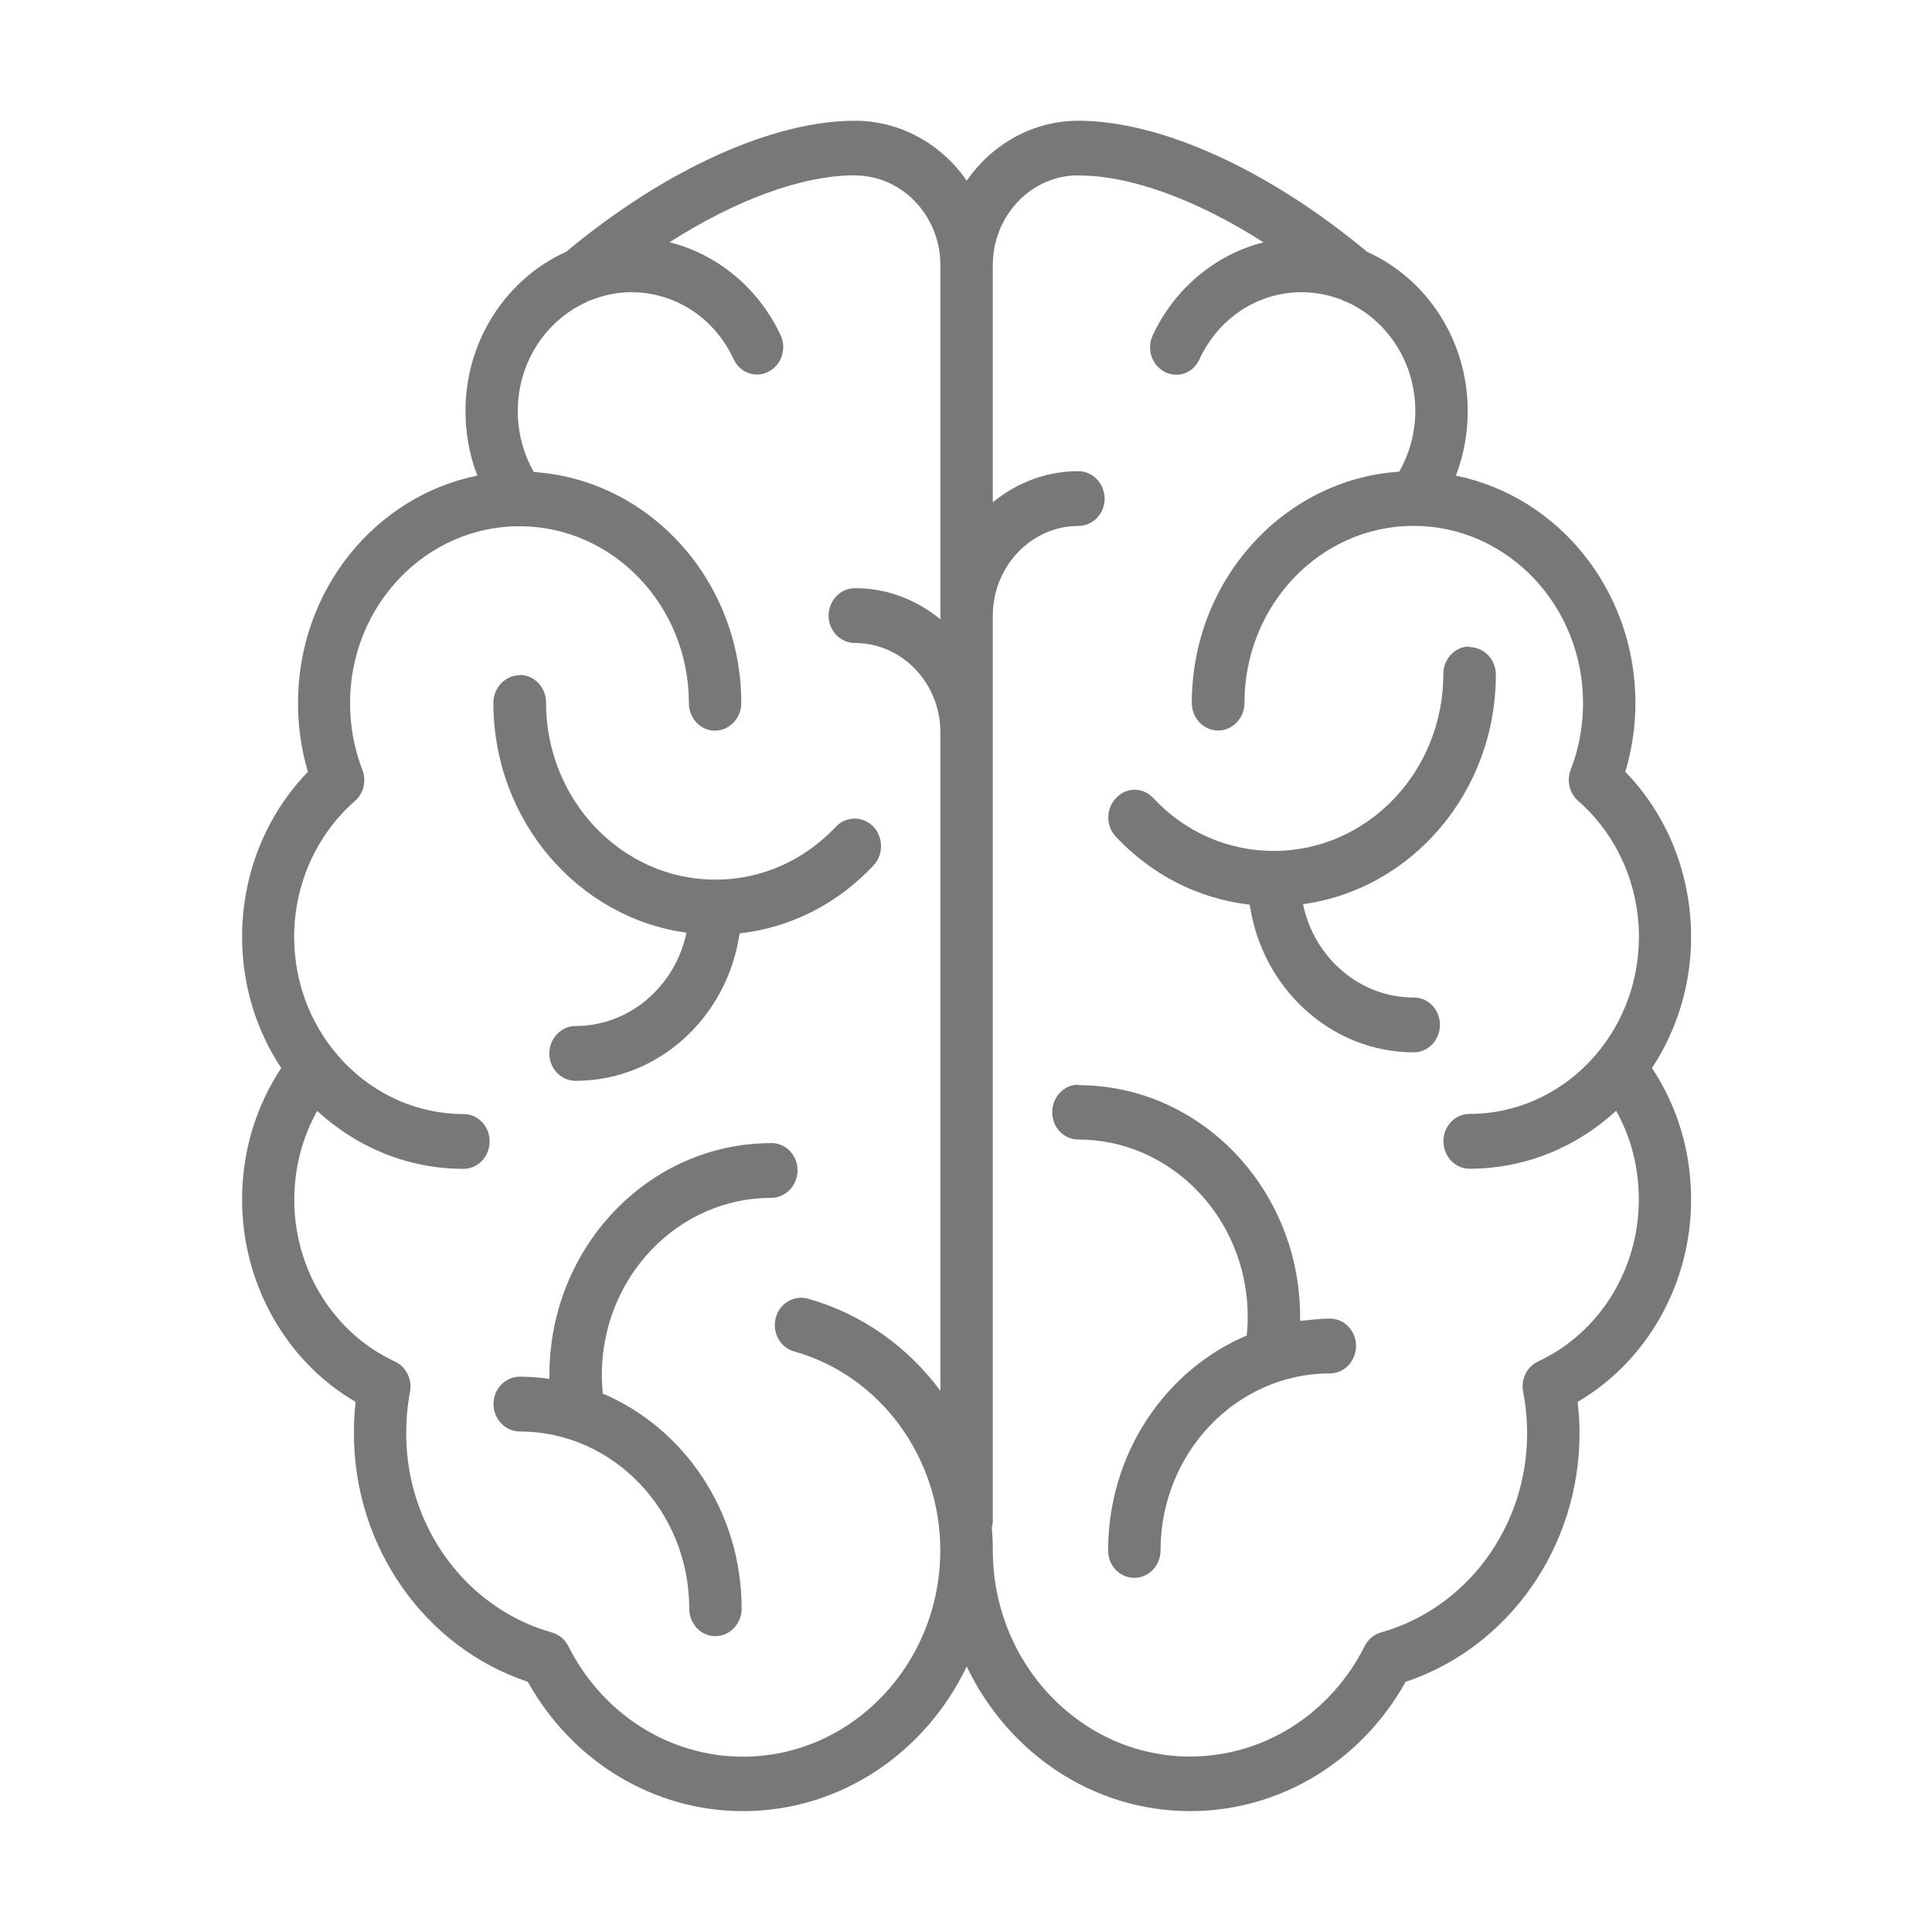 <svg xmlns="http://www.w3.org/2000/svg" width="16" height="16" viewBox="0 0 16 16">
 <path fill="#787878" d="m7.08 1037.36c-.684 0-1.576.406-2.391 1.085-.489.22-.834.728-.834 1.319 0 .185.033.367.098.535-.846.171-1.485.949-1.485 1.883 0 .194.027.386.082.57-.349.36-.545.85-.545 1.366 0 .404.119.778.324 1.087-.212.321-.324.695-.324 1.089 0 .698.363 1.339.94 1.676-.01.086-.014.174-.014.261 0 .942.588 1.773 1.44 2.057.371.664 1.045 1.071 1.783 1.071.81 0 1.513-.488 1.852-1.198.339.71 1.04 1.198 1.85 1.198.738 0 1.414-.407 1.785-1.071.852-.284 1.44-1.116 1.44-2.057 0-.087-.006-.174-.016-.261.576-.337.94-.978.94-1.676 0-.394-.111-.768-.324-1.089.204-.31.324-.684.324-1.087 0-.516-.197-1.01-.545-1.366.055-.185.084-.376.084-.57 0-.934-.641-1.712-1.487-1.883.065-.168.098-.35.098-.535 0-.591-.344-1.099-.834-1.319-.815-.679-1.707-1.085-2.391-1.085-.38 0-.716.197-.924.496-.208-.3-.546-.496-.926-.496m0 .453c.391 0 .708.334.708.743v2.933c-.195-.161-.441-.258-.708-.258-.12 0-.218.103-.218.228 0 .125.098.226.218.226.391 0 .708.332.708.741v5.452c-.27-.364-.649-.637-1.097-.763-.116-.032-.236.039-.267.16-.031.121.037.245.153.277.712.2 1.21.877 1.21 1.647 0 .942-.733 1.709-1.634 1.709-.608 0-1.162-.351-1.446-.915-.028-.056-.077-.096-.135-.113-.712-.2-1.208-.877-1.208-1.647 0-.115.01-.232.031-.345.02-.104-.031-.209-.124-.252-.507-.235-.834-.761-.834-1.34 0-.263.066-.514.19-.736.324.299.748.48 1.212.48.12 0 .216-.103.216-.228 0-.125-.096-.226-.216-.226-.773 0-1.403-.658-1.403-1.467 0-.435.184-.846.504-1.126.072-.062.096-.167.061-.258-.069-.177-.102-.363-.102-.552 0-.809.629-1.465 1.403-1.465.773 0 1.403.656 1.403 1.465 0 .125.096.228.216.228.12 0 .218-.103.218-.228 0-1.017-.761-1.85-1.718-1.914-.087-.152-.133-.326-.133-.505 0-.404.235-.752.569-.902.013-.011.027-.012.039-.017.104-.041.214-.065.332-.065.363 0 .689.212.847.554.052.113.181.159.288.105.108-.055.154-.189.102-.302-.181-.39-.525-.672-.92-.771.554-.353 1.099-.554 1.534-.554zm1.85 0c.435 0 .981.201 1.534.554-.395.099-.737.381-.918.771-.052.113-.007.247.1.302.108.055.236.011.288-.106.159-.342.484-.554.847-.554.117 0 .228.023.332.063.012.011.026.013.039.017.334.151.569.498.569.903 0 .179-.047.351-.133.503-.958.064-1.718.899-1.718 1.916 0 .125.098.228.218.228.12 0 .218-.103.218-.228 0-.809.627-1.467 1.401-1.467.773 0 1.403.658 1.403 1.467 0 .189-.033.375-.102.552-.035.091-.011.195.061.258.32.28.504.691.504 1.126 0 .809-.629 1.467-1.403 1.467-.12 0-.216.101-.216.226 0 .125.096.228.216.228.465 0 .891-.182 1.214-.48.125.223.188.473.188.736 0 .578-.327 1.104-.834 1.34-.093.043-.144.148-.124.252.022.112.033.229.033.345 0 .77-.499 1.447-1.21 1.647-.058.017-.107.057-.135.113-.284.564-.838.915-1.446.915-.901 0-1.634-.767-1.634-1.709 0-.065-.003-.126-.008-.189.005-.019.008-.04.008-.061v-7.489c0-.408.318-.743.708-.743.12 0 .218-.101.218-.226 0-.125-.098-.228-.218-.228-.267 0-.513.097-.708.258v-1.965c0-.409.318-.743.708-.743m3.239 3.902c-.12 0-.216.103-.216.228 0 .809-.629 1.465-1.403 1.465-.38 0-.736-.155-1-.439-.084-.089-.22-.092-.306 0-.086.087-.088.23-.004.32.301.321.689.516 1.11.564.1.69.672 1.223 1.359 1.223.12 0 .216-.103.216-.228 0-.125-.096-.226-.216-.226h-.002c-.449 0-.824-.332-.916-.773.9-.123 1.597-.927 1.597-1.901 0-.125-.098-.228-.218-.228zm-7.865.238c-.12 0-.218.103-.218.228 0 .974.699 1.781 1.599 1.904-.092.441-.469.773-.918.773-.12 0-.218.103-.218.228 0 .125.098.226.218.226.688 0 1.258-.53 1.358-1.221.421-.047.81-.243 1.11-.564.084-.089.081-.234-.004-.322-.086-.087-.222-.086-.306 0-.266.284-.622.441-1 .441-.773 0-1.403-.658-1.403-1.467 0-.125-.096-.228-.216-.228zm4.626 3.391c-.12 0-.216.103-.216.228 0 .125.096.226.216.226.773 0 1.403.658 1.403 1.467 0 .052-.003.105-.008.156-.673.285-1.148.976-1.148 1.781 0 .125.096.226.216.226.12 0 .218-.101.218-.226 0-.809.629-1.467 1.403-1.467.12 0 .216-.103.216-.228 0-.125-.096-.226-.216-.226-.084 0-.167.012-.247.019 0-.012 0-.023 0-.032 0-1.059-.824-1.92-1.836-1.92zm-2.544.484c-1.013 0-1.836.861-1.836 1.92 0 .011 0 .022 0 .032-.081-.011-.162-.018-.245-.018-.12 0-.218.101-.218.226 0 .125.098.228.218.228.773 0 1.403.658 1.403 1.467 0 .125.096.228.216.228.12 0 .218-.103.218-.228 0-.805-.477-1.495-1.15-1.781-.005-.052-.008-.103-.008-.154 0-.809.629-1.467 1.403-1.467.12 0 .218-.103.218-.228 0-.125-.098-.226-.218-.226" transform="translate(0-1036.36)" color="#787878" style=""/>
</svg>